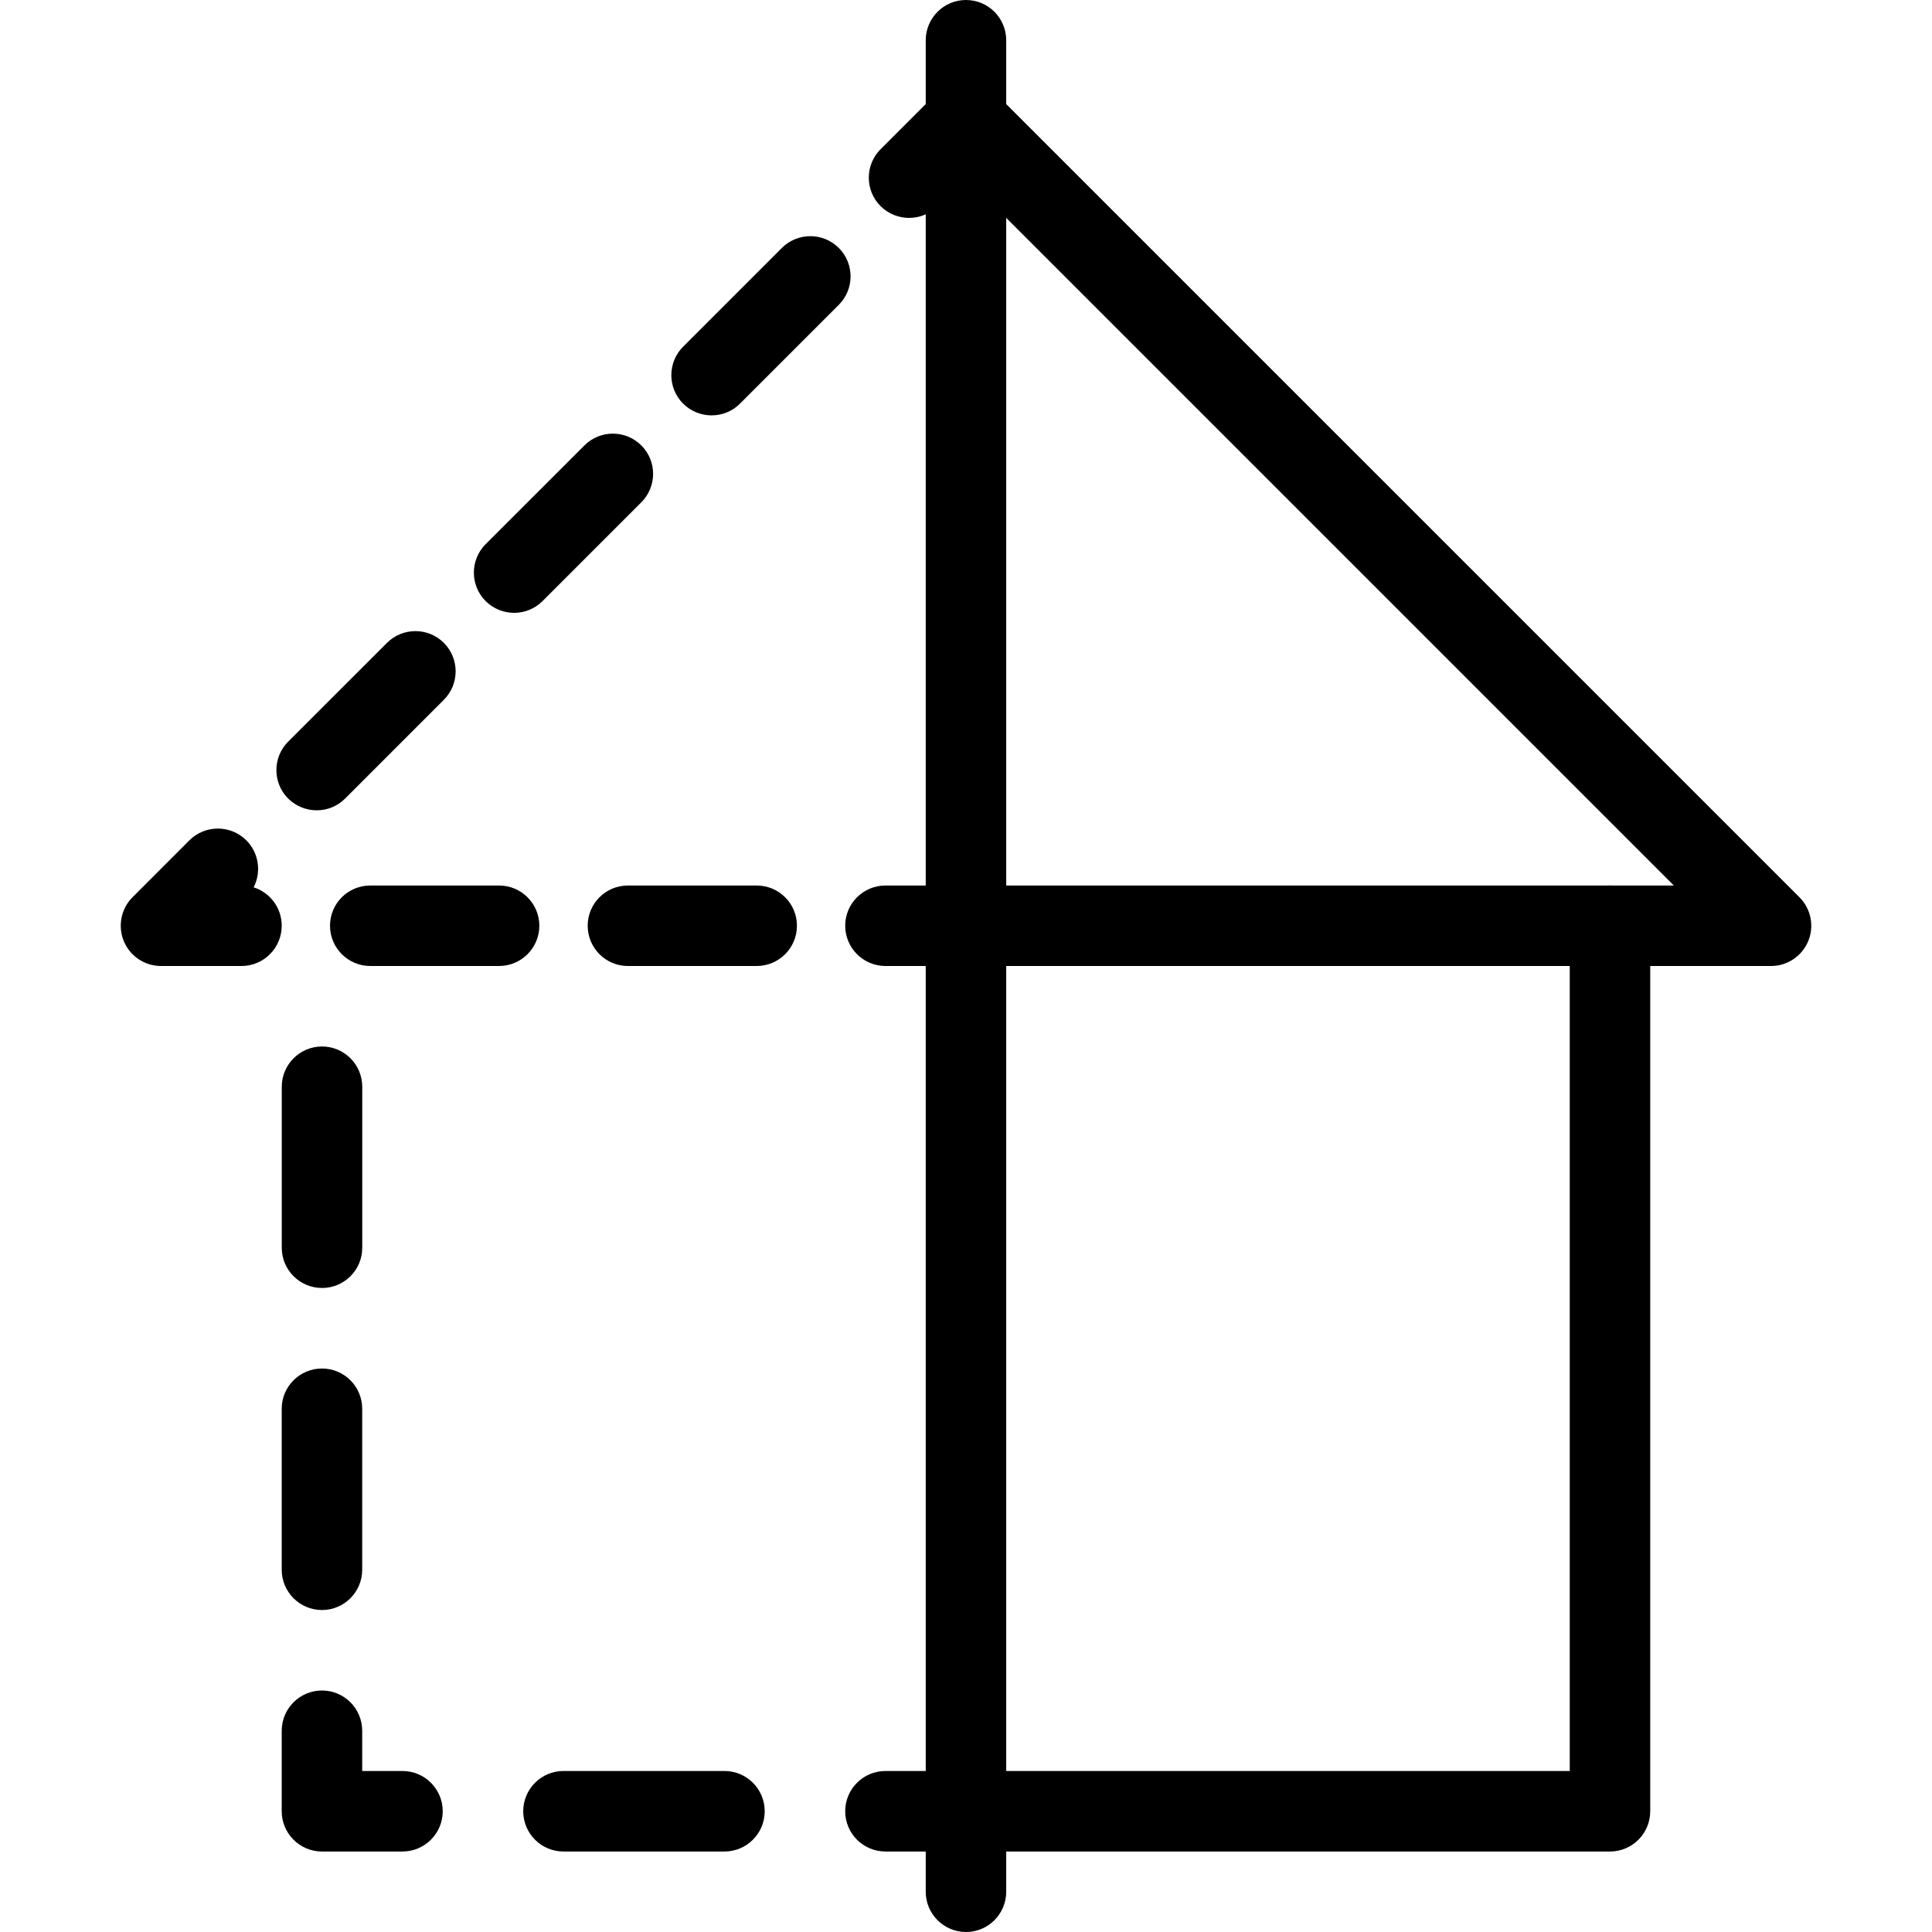 <svg width="38" height="38" viewBox="0 0 38 38" fill="none" xmlns="http://www.w3.org/2000/svg">
<g clip-path="url(#clip0)">
<path d="M31.666 17.417C31.229 17.417 30.875 17.771 30.875 18.208V34.833H19C18.563 34.833 18.208 35.188 18.208 35.625C18.208 36.062 18.563 36.417 19 36.417H31.666C32.103 36.417 32.458 36.062 32.458 35.625V18.208C32.458 17.771 32.103 17.417 31.666 17.417Z" fill="black"/>
<path d="M6.333 31.667C6.77 31.667 7.124 31.312 7.124 30.875V27.708C7.124 27.271 6.77 26.917 6.333 26.917C5.896 26.917 5.541 27.271 5.541 27.708V30.875C5.541 31.312 5.896 31.667 6.333 31.667Z" fill="black"/>
<path d="M7.916 34.833H7.124V34.042C7.124 33.605 6.77 33.25 6.333 33.25C5.896 33.25 5.541 33.605 5.541 34.042V35.625C5.541 36.062 5.896 36.417 6.333 36.417H7.916C8.353 36.417 8.708 36.062 8.708 35.625C8.708 35.188 8.353 34.833 7.916 34.833Z" fill="black"/>
<path d="M6.334 25.333C6.771 25.333 7.125 24.979 7.125 24.542V21.375C7.125 20.938 6.771 20.583 6.334 20.583C5.897 20.583 5.542 20.938 5.542 21.375V24.542C5.542 24.979 5.897 25.333 6.334 25.333Z" fill="black"/>
<path d="M14.249 34.833H11.083C10.646 34.833 10.291 35.188 10.291 35.625C10.291 36.062 10.646 36.417 11.083 36.417H14.249C14.686 36.417 15.041 36.062 15.041 35.625C15.041 35.188 14.686 34.833 14.249 34.833Z" fill="black"/>
<path d="M18.999 34.833H17.416C16.979 34.833 16.624 35.188 16.624 35.625C16.624 36.062 16.979 36.417 17.416 36.417H18.999C19.436 36.417 19.791 36.062 19.791 35.625C19.791 35.188 19.436 34.833 18.999 34.833Z" fill="black"/>
<path d="M35.394 17.649L19.56 1.816C19.251 1.507 18.75 1.507 18.441 1.816C18.132 2.125 18.132 2.627 18.441 2.935L32.922 17.417H19C18.563 17.417 18.208 17.771 18.208 18.208C18.208 18.645 18.563 19 19 19H34.833C35.153 19 35.441 18.808 35.565 18.512C35.688 18.216 35.62 17.876 35.394 17.649Z" fill="black"/>
<path d="M19.558 1.816C19.25 1.507 18.748 1.507 18.439 1.816L17.32 2.935C17.011 3.244 17.011 3.746 17.32 4.055C17.475 4.208 17.677 4.286 17.88 4.286C18.083 4.286 18.285 4.209 18.439 4.055L19.558 2.935C19.867 2.627 19.867 2.125 19.558 1.816Z" fill="black"/>
<path d="M7.611 12.645L5.668 14.587C5.359 14.896 5.359 15.398 5.668 15.707C5.823 15.86 6.026 15.938 6.229 15.938C6.431 15.938 6.632 15.862 6.788 15.707L8.73 13.764C9.039 13.455 9.039 12.953 8.73 12.645C8.422 12.336 7.92 12.336 7.611 12.645Z" fill="black"/>
<path d="M16.498 4.877C16.189 4.568 15.687 4.568 15.378 4.877L13.436 6.819C13.127 7.128 13.127 7.63 13.436 7.939C13.591 8.092 13.793 8.17 13.996 8.17C14.199 8.17 14.402 8.093 14.555 7.939L16.498 5.996C16.807 5.687 16.807 5.185 16.498 4.877Z" fill="black"/>
<path d="M11.495 8.761L9.552 10.703C9.243 11.012 9.243 11.514 9.552 11.823C9.707 11.976 9.91 12.054 10.112 12.054C10.315 12.054 10.518 11.976 10.671 11.823L12.614 9.88C12.923 9.571 12.923 9.069 12.614 8.761C12.305 8.452 11.803 8.452 11.495 8.761Z" fill="black"/>
<path d="M4.989 17.453C5.142 17.155 5.095 16.779 4.845 16.528C4.536 16.22 4.034 16.22 3.725 16.528L2.606 17.648C2.381 17.874 2.313 18.215 2.435 18.511C2.557 18.807 2.847 19 3.166 19H4.75C5.187 19 5.541 18.645 5.541 18.208C5.541 17.854 5.31 17.555 4.989 17.453Z" fill="black"/>
<path d="M9.816 17.417H7.283C6.844 17.417 6.491 17.771 6.491 18.208C6.491 18.645 6.846 19 7.283 19H9.815C10.253 19 10.608 18.645 10.608 18.208C10.608 17.771 10.253 17.417 9.816 17.417Z" fill="black"/>
<path d="M14.884 17.417H12.35C11.912 17.417 11.559 17.771 11.559 18.208C11.559 18.645 11.913 19 12.35 19H14.882C15.321 19 15.675 18.645 15.675 18.208C15.675 17.771 15.321 17.417 14.884 17.417Z" fill="black"/>
<path d="M18.999 17.417H17.416C16.979 17.417 16.624 17.771 16.624 18.208C16.624 18.645 16.979 19 17.416 19H18.999C19.436 19 19.791 18.645 19.791 18.208C19.791 17.771 19.436 17.417 18.999 17.417Z" fill="black"/>
<path d="M19 0C18.563 0 18.208 0.355 18.208 0.792V37.208C18.208 37.645 18.563 38 19 38C19.437 38 19.791 37.645 19.791 37.208V0.792C19.791 0.355 19.437 0 19 0Z" fill="black"/>
</g>
<defs>
<clipPath id="clip0">
<rect width="38" height="38" fill="white"/>
</clipPath>
</defs>
</svg>
